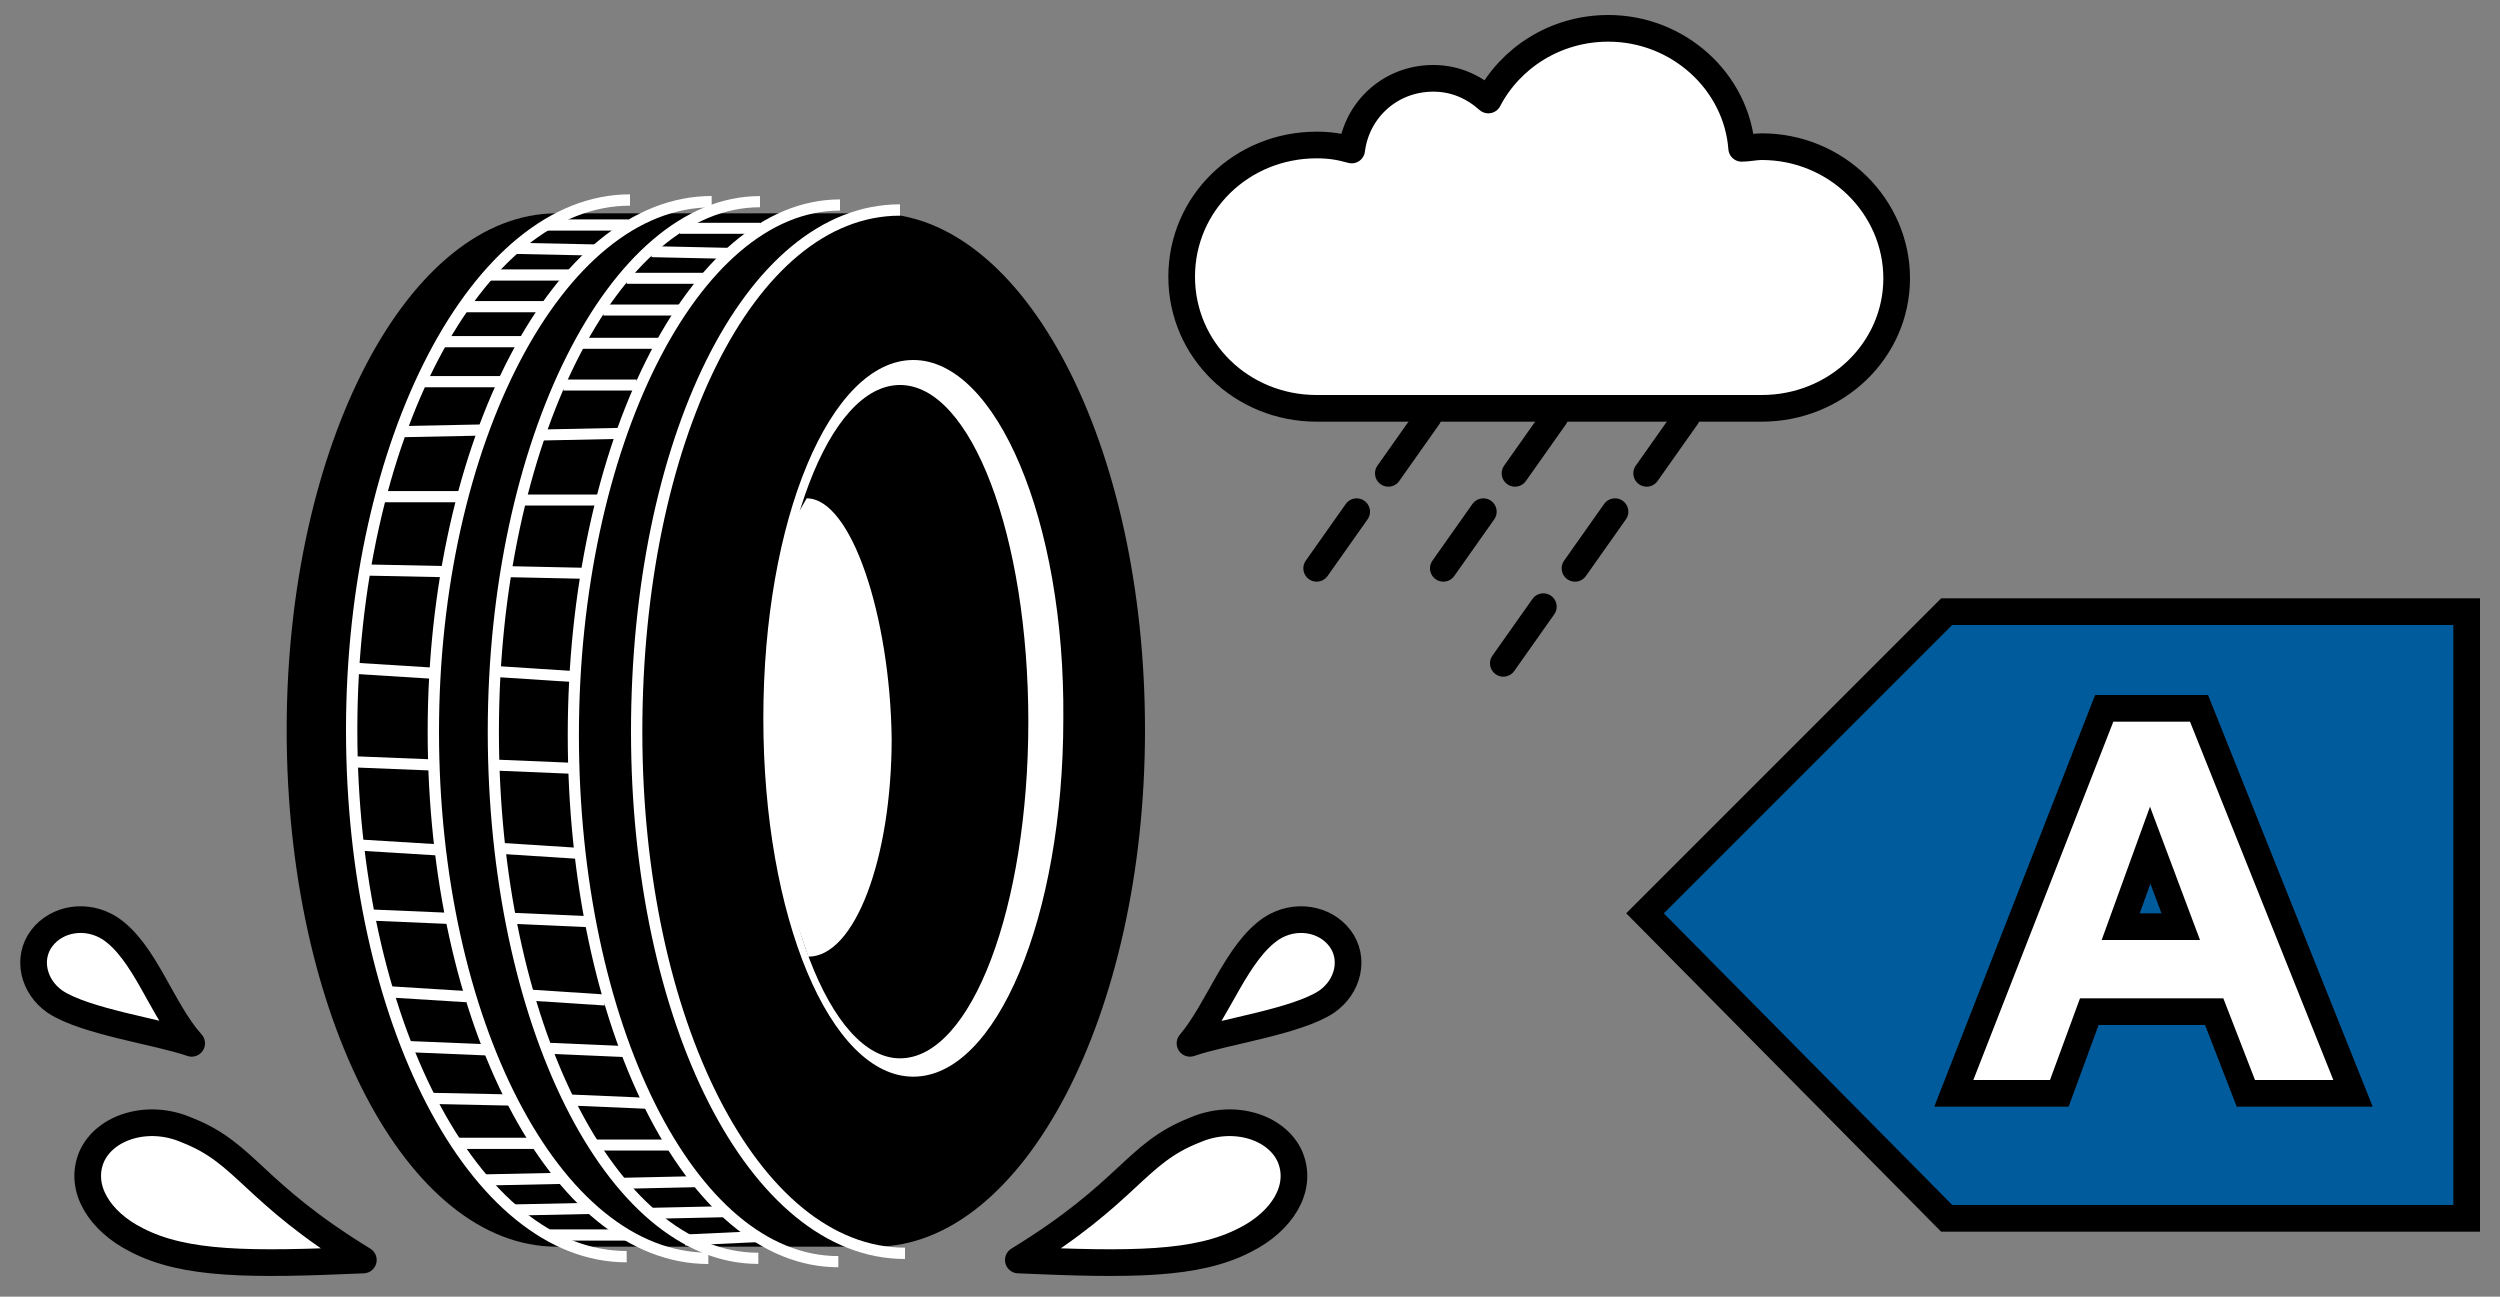 <?xml version="1.0" encoding="utf-8"?>
<!-- Generator: Adobe Illustrator 27.0.0, SVG Export Plug-In . SVG Version: 6.00 Build 0)  -->
<svg version="1.1" id="Layer_1" xmlns="http://www.w3.org/2000/svg" xmlns:xlink="http://www.w3.org/1999/xlink" x="0px" y="0px"
	 viewBox="0 0 150 77.8" style="enable-background:new 0 0 150 77.8;" xml:space="preserve">
<rect x="0" y="0" width="150" height="77.8" fill="#808080" stroke="none"/>
<style type="text/css">
	.st0{fill-rule:evenodd;clip-rule:evenodd;fill:#005B9C;stroke:#000000;stroke-width:1.6;stroke-miterlimit:8;}
	.st1{enable-background:new    ;}
	.st2{fill:#FFFFFF;}
	.st3{fill:none;stroke:#000000;stroke-width:3.2;}
	.st4{fill-rule:evenodd;clip-rule:evenodd;fill:#FFFFFF;}
	.st5{fill:none;stroke:#000000;stroke-width:1.6;stroke-linecap:round;stroke-linejoin:round;}
	.st6{fill-rule:evenodd;clip-rule:evenodd;}
	.st7{fill:none;stroke:#FFFFFF;stroke-width:0.68;stroke-miterlimit:8;}
	.st8{fill:none;stroke:#FFFFFF;stroke-width:0.67;stroke-miterlimit:8;}
	.st9{fill:none;stroke:#FFFFFF;stroke-width:0.66;stroke-miterlimit:8;}
</style>
<path id="Arrow-A" class="st0" d="M148,73.1h-31.2L98.7,54.8l18.1-18.1H148C148,36.8,148,73.1,148,73.1z"/>
<g>
	<g class="st1">
		<path class="st2" d="M140,64.8h-4.7l-1.9-4.9h-8.6l-1.8,4.9h-4.6l8.4-21.5h4.6L140,64.8z M132,56.4l-3-8l-2.9,8H132z"/>
	</g>
	<g class="st1">
		<path class="st3" d="M140,64.8h-4.7l-1.9-4.9h-8.6l-1.8,4.9h-4.6l8.4-21.5h4.6L140,64.8z M132,56.4l-3-8l-2.9,8H132z"/>
	</g>
	<g class="st1">
		<path class="st2" d="M140,64.8h-4.7l-1.9-4.9h-8.6l-1.8,4.9h-4.6l8.4-21.5h4.6L140,64.8z M132,56.4l-3-8l-2.9,8H132z"/>
	</g>
</g>
<g id="Icon">
	<g id="Group-43">
		<path id="Fill-39" class="st4" d="M113.8,16.7c0-4.3-3.6-7.9-8.1-7.9c-0.4,0-0.8,0.1-1.2,0.1c-0.3-4-3.8-7.2-8-7.2
			c-3.2,0-5.9,1.8-7.2,4.3c-0.9-0.8-2-1.3-3.3-1.3c-2.6,0-4.6,1.9-4.9,4.3c-0.7-0.2-1.3-0.3-2.1-0.3c-4.5,0-8.1,3.5-8.1,7.9
			s3.6,7.9,8.1,7.9h26.7C110.2,24.5,113.8,21,113.8,16.7"/>
		<path id="Stroke-41" class="st5" d="M113.8,16.7c0-4.3-3.6-7.9-8.1-7.9c-0.4,0-0.8,0.1-1.2,0.1c-0.3-4-3.8-7.2-8-7.2
			c-3.2,0-5.9,1.8-7.2,4.3c-0.9-0.8-2-1.3-3.3-1.3c-2.6,0-4.6,1.9-4.9,4.3c-0.7-0.2-1.3-0.3-2.1-0.3c-4.5,0-8.1,3.5-8.1,7.9
			s3.6,7.9,8.1,7.9h26.7C110.2,24.5,113.8,21,113.8,16.7z"/>
	</g>
	<line id="Stroke-44" class="st5" x1="85.7" y1="25" x2="83.3" y2="28.4"/>
	<line id="Stroke-45" class="st5" x1="93.3" y1="25" x2="90.9" y2="28.4"/>
	<line id="Stroke-46" class="st5" x1="101.2" y1="25" x2="98.8" y2="28.4"/>
	<line id="Stroke-47" class="st5" x1="81.4" y1="30.7" x2="79" y2="34.1"/>
	<line id="Stroke-48" class="st5" x1="89" y1="30.7" x2="86.6" y2="34.1"/>
	<line id="Stroke-49" class="st5" x1="96.9" y1="30.7" x2="94.5" y2="34.1"/>
	<line id="Stroke-50" class="st5" x1="92.6" y1="36.4" x2="90.2" y2="39.8"/>
	<g id="Group-77">
		<path id="Fill-51" class="st4" d="M21.8,75.6c-6.8,0.3-10.7,0.3-13.6-1.2c-2.2-1.1-3.5-3.1-2.7-5c0.8-1.8,3.4-2.6,5.7-1.6
			C14.8,69.2,15.1,71.5,21.8,75.6"/>
		<path id="Stroke-53" class="st5" d="M21.8,75.6c-6.8,0.3-10.7,0.3-13.6-1.2c-2.2-1.1-3.5-3.1-2.7-5c0.8-1.8,3.4-2.6,5.7-1.6
			C14.8,69.2,15.1,71.5,21.8,75.6z"/>
		<path id="Fill-55" class="st4" d="M61.1,75.6c6.8,0.3,10.7,0.3,13.6-1.2c2.2-1.1,3.5-3.1,2.7-5c-0.8-1.8-3.4-2.6-5.7-1.6
			C68.1,69.2,67.8,71.5,61.1,75.6"/>
		<path id="Stroke-57" class="st5" d="M61.1,75.6c6.8,0.3,10.7,0.3,13.6-1.2c2.2-1.1,3.5-3.1,2.7-5c-0.8-1.8-3.4-2.6-5.7-1.6
			C68.1,69.2,67.8,71.5,61.1,75.6z"/>
		<path id="Fill-59" class="st4" d="M71.4,62.6c2-0.7,6.4-1.3,8.2-2.5c1.3-0.9,1.7-2.6,0.8-3.8c-0.9-1.2-2.7-1.5-4.1-0.6
			C74.2,57.1,73.1,60.6,71.4,62.6"/>
		<path id="Stroke-61" class="st5" d="M71.4,62.6c2-0.7,6.4-1.3,8.2-2.5c1.3-0.9,1.7-2.6,0.8-3.8c-0.9-1.2-2.7-1.5-4.1-0.6
			C74.2,57.1,73.1,60.6,71.4,62.6z"/>
		<path id="Fill-63" class="st4" d="M11.5,62.6c-2-0.7-6.4-1.3-8.2-2.5c-1.3-0.9-1.7-2.6-0.8-3.8s2.7-1.5,4.1-0.6
			C8.7,57.1,9.7,60.6,11.5,62.6"/>
		<path id="Stroke-65" class="st5" d="M11.5,62.6c-2-0.7-6.4-1.3-8.2-2.5c-1.3-0.9-1.7-2.6-0.8-3.8s2.7-1.5,4.1-0.6
			C8.7,57.1,9.7,60.6,11.5,62.6z"/>
		<path id="Fill-67" class="st6" d="M33.4,74.8c-9,0-16.2-13.9-16.2-31s7.3-31,16.2-31h19.1c9,0,16.2,13.9,16.2,31s-7.3,31-16.2,31
			C52.5,74.8,33.4,74.8,33.4,74.8z"/>
		<path id="Stroke-69" class="st7" d="M54.3,75.2c-9.1,0-16.1-14-16.1-31.3S44.9,12.6,54,12.6"/>
		<path id="Fill-71" class="st4" d="M54.8,21.6c-5,0-9,9.6-9,21.5s4,21.5,9,21.5s9-9.6,9-21.5C63.9,31.3,59.8,21.6,54.8,21.6
			 M54,63.5c-4.2,0-7.7-9.1-7.7-20.2s3.4-20.2,7.7-20.2s7.7,9.1,7.7,20.2S58.3,63.5,54,63.5"/>
		<path id="Fill-73" class="st4" d="M48.4,29.9l-0.8,1.4l-0.9,4.4l-0.4,4.8l-0.2,6.4l1.2,7l1.2,3.5c2.8,0,5-5.9,5-13.1
			C53.4,37,51.1,29.9,48.4,29.9"/>
		<path id="Stroke-75" class="st7" d="M42.5,75.5C33.3,75.5,26,61.2,26,43.9s7.5-31.8,16.7-31.8 M37.6,75.4
			c-9.2,0-16.5-14.3-16.5-31.6S28.6,12,37.8,12"/>
	</g>
	<path id="Stroke-78" class="st8" d="M26.1,40.4l-4.8-0.3 M26,45.9l-5-0.2 M26.4,51l-4.9-0.3 M26.9,55.1l-4.7-0.2 M28,59.8l-4.8-0.3
		 M29.4,63l-4.8-0.2 M30.6,66l-4.9-0.1 M32.2,68.6h-4.9 M33.7,70.7l-4.8,0.1 M35.6,72.5l-4.8,0.1 M26.8,34.3l-4.9-0.1 M27.7,29.8
		h-4.6 M29,25.8l-5,0.1 M30,22.9h-4.6 M31.5,20.5h-5 M37.6,74.1H33 M32.8,18.4h-4.9 M34.3,16.5h-4.9 M35.7,15l-4.8-0.1 M37.7,13.5
		h-5"/>
	<path id="Stroke-79" class="st8" d="M50.3,75.7c-8.9,0-15.9-14.3-15.9-31.6s7.2-31.8,16-31.8 M45.5,75.5
		c-8.9,0-15.9-14.3-15.9-31.6s7.2-31.8,16-31.8"/>
	<path id="Stroke-81" class="st9" d="M34.5,40.6l-4.6-0.3 M34.4,46.1l-4.8-0.2 M34.7,51.2L30,50.9 M35.3,55.3l-4.5-0.2 M36.3,60
		l-4.6-0.3 M37.6,63.1L33,62.9 M38.9,66.2L34.2,66 M40.3,68.7h-4.7 M41.8,70.9L37.2,71 M43.6,72.7L39,72.8 M35.2,34.4l-4.7-0.1
		 M36,30h-4.5 M37.3,26l-4.8,0.1 M38.2,23.1h-4.4 M39.7,20.6h-4.8 M45.4,74.2l-4.3,0.2 M40.9,18.6h-4.7 M42.3,16.7h-4.7 M43.7,15.2
		l-4.6-0.1 M45.6,13.7h-4.8"/>
</g>
</svg>
